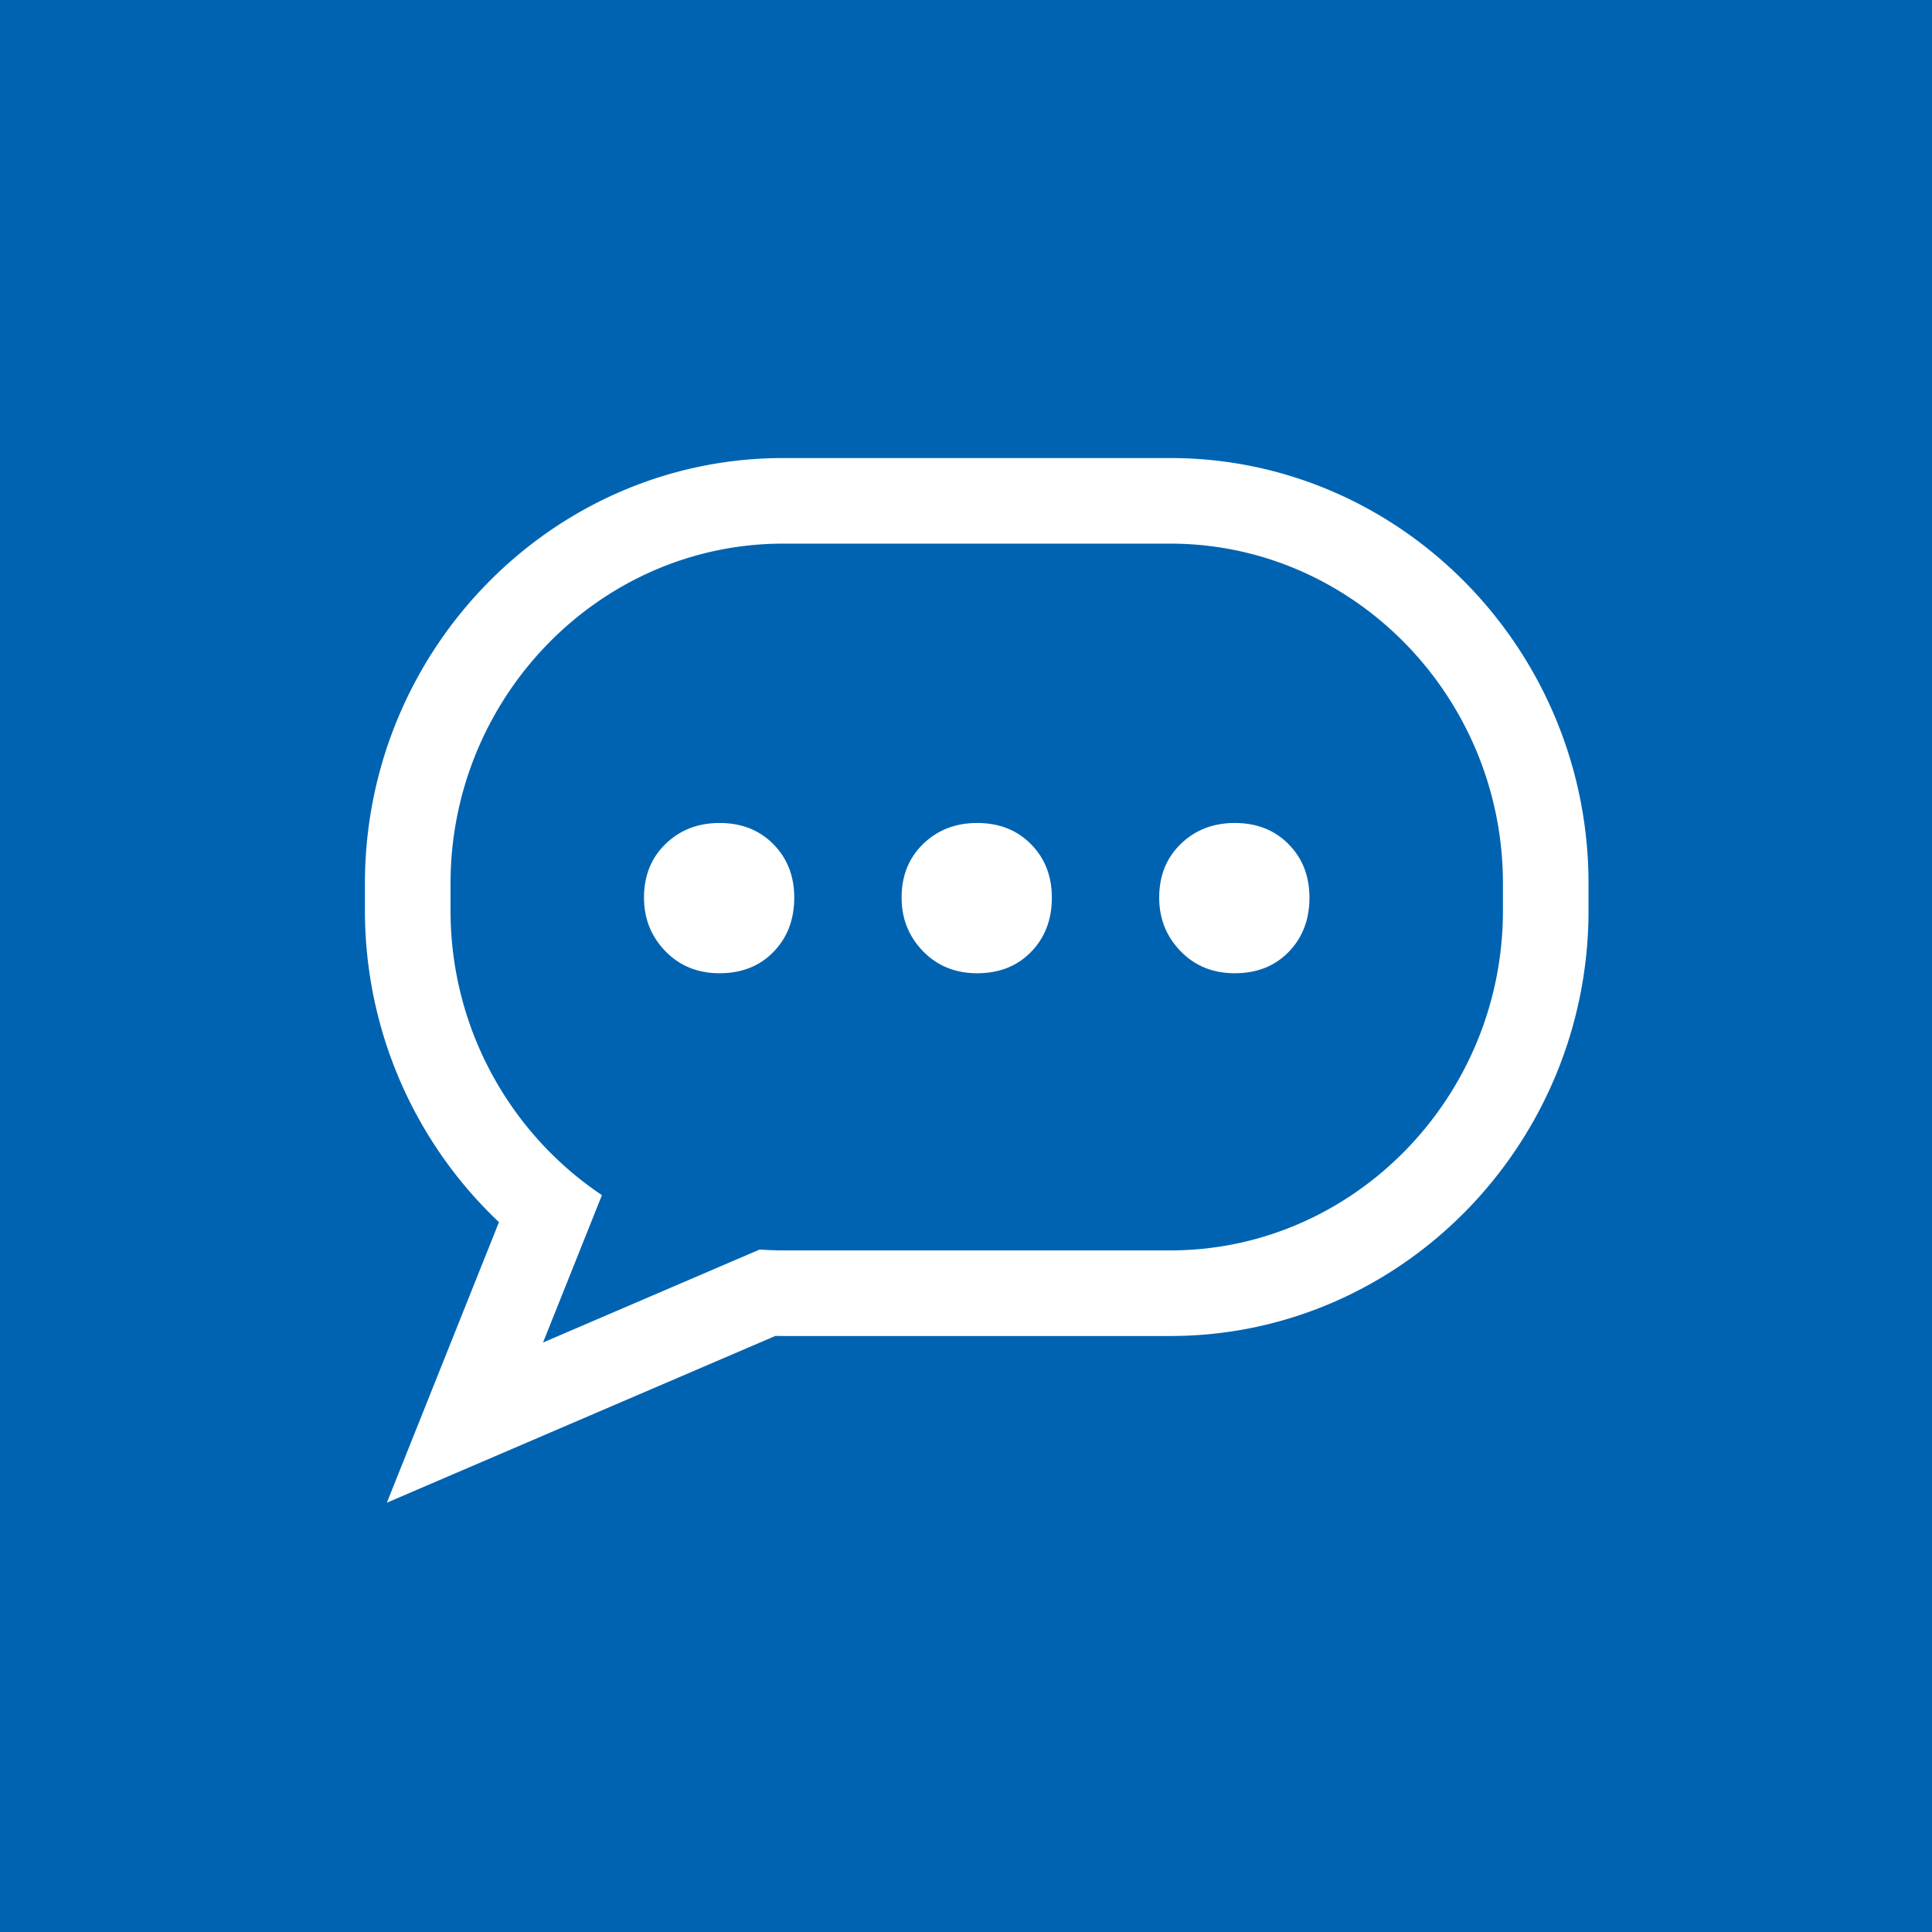 <svg width="512" height="512" xmlns="http://www.w3.org/2000/svg"><g fill="none" fill-rule="evenodd"><path fill="#0063B1" d="M0 0h512v512H0z"/><path d="M190.689 218.098c5.802 0 10.553 1.866 14.25 5.604 3.704 3.743 5.547 8.47 5.547 14.188 0 5.797-1.82 10.576-5.49 14.359-3.663 3.777-8.43 5.672-14.307 5.672-5.803 0-10.593-1.957-14.365-5.854-3.771-3.897-5.66-8.625-5.66-14.177 0-5.803 1.9-10.542 5.717-14.24 3.806-3.697 8.579-5.552 14.308-5.552zm68.266 0c5.803 0 10.553 1.866 14.251 5.604 3.704 3.743 5.547 8.47 5.547 14.188 0 5.797-1.82 10.576-5.49 14.359-3.664 3.777-8.431 5.672-14.308 5.672-5.802 0-10.592-1.957-14.364-5.854-3.772-3.897-5.66-8.625-5.66-14.177 0-5.803 1.9-10.542 5.717-14.24 3.806-3.697 8.579-5.552 14.307-5.552zm68.267 0c5.803 0 10.553 1.866 14.25 5.604 3.704 3.743 5.547 8.47 5.547 14.188 0 5.797-1.82 10.576-5.49 14.359-3.663 3.777-8.43 5.672-14.307 5.672-5.803 0-10.593-1.957-14.364-5.854-3.772-3.897-5.66-8.625-5.66-14.177 0-5.803 1.9-10.542 5.716-14.24 3.806-3.697 8.58-5.552 14.308-5.552z" fill="#FFF"/><path d="M398.294 241.31c0 49.533-39.668 90.06-88.143 90.06H207.546c-2.093 0-4.164-.085-6.224-.233l-57.406 24.639 15.604-39.055c-24.103-16.116-40.123-43.946-40.123-75.417v-7.18c0-49.527 39.668-90.055 88.143-90.055h102.605c48.475 0 88.144 40.528 88.15 90.056v7.185zm-88.149-119.922H207.54c-61.115 0-110.83 50.79-110.83 112.737v7.179c0 31.83 13.232 61.53 35.52 82.574l-29.707 74.348 102.964-44.197a83.16 83.16 0 0 0 2.059.023h102.605c61.116 0 110.825-50.79 110.825-112.742v-7.185c-.006-61.952-49.715-112.737-110.83-112.737z" fill="#FFF"/></g></svg>